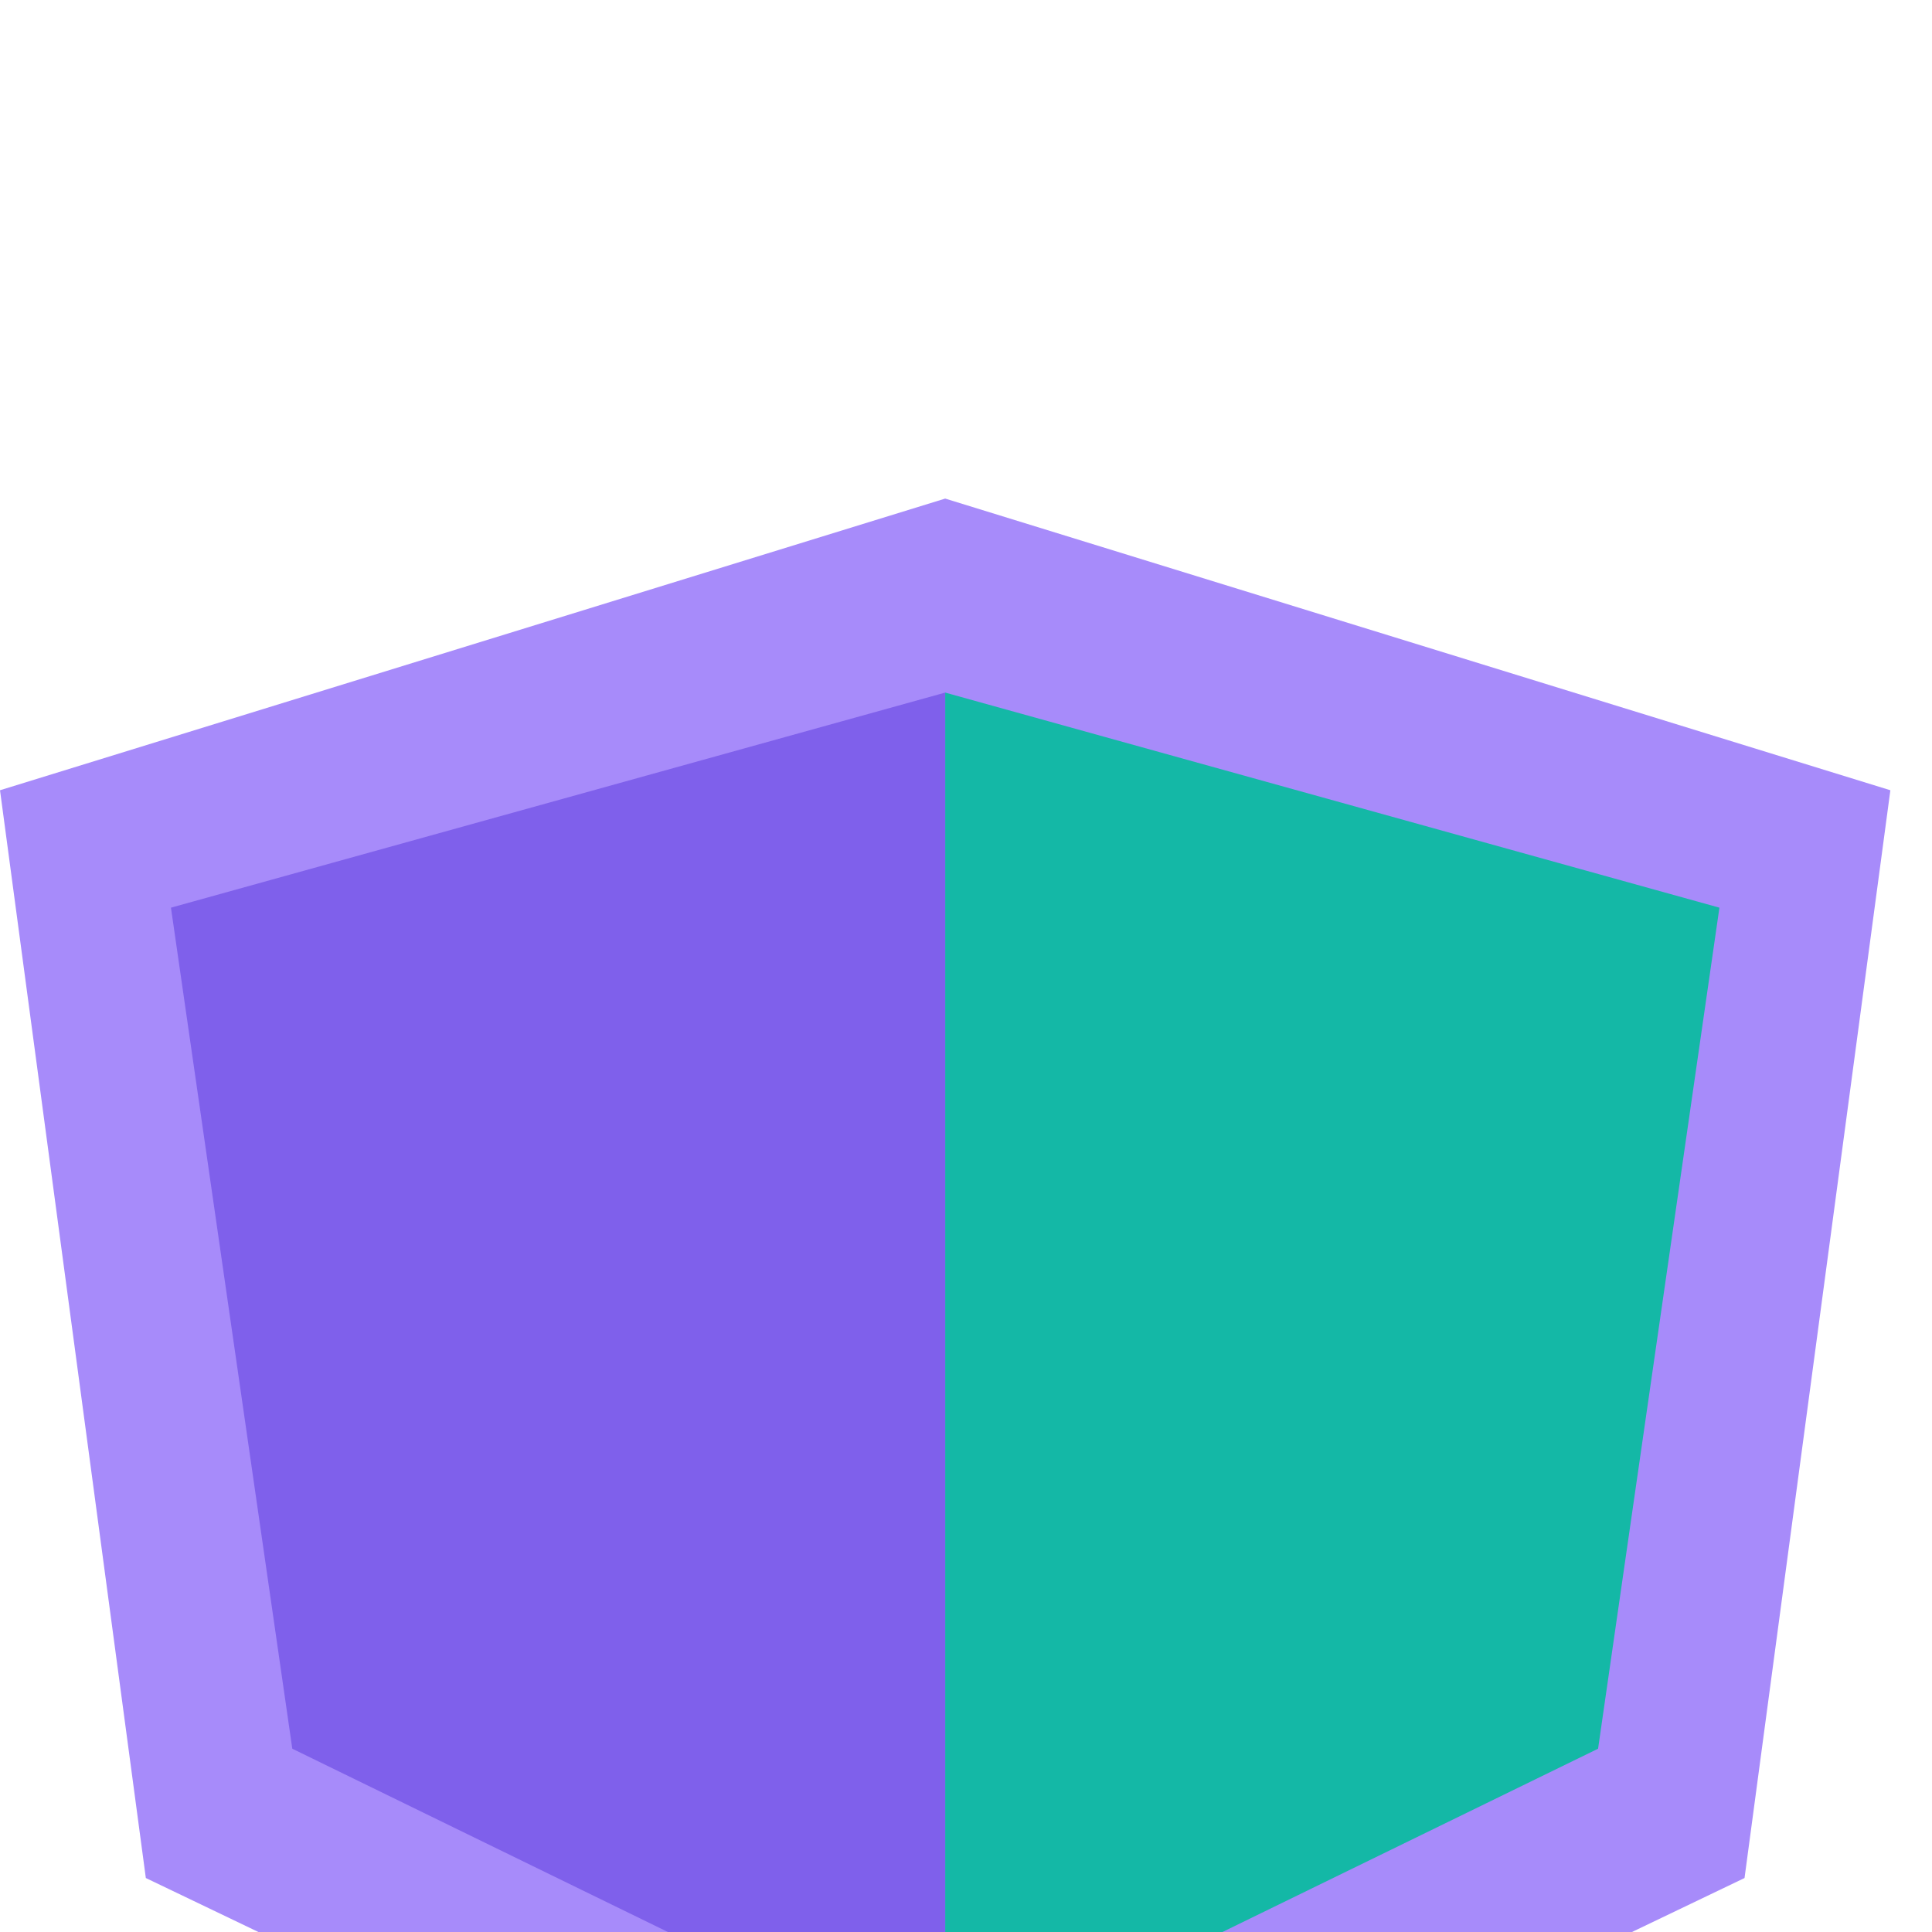 <?xml version="1.0" encoding="UTF-8"?>
<svg width="31px" height="31px" viewBox="0 0 31 31" version="1.1" xmlns="http://www.w3.org/2000/svg" xmlns:xlink="http://www.w3.org/1999/xlink">
    <g stroke="none" stroke-width="1" fill="none" fill-rule="evenodd">
        <g transform="translate(0, 8)" fill-rule="nonzero">
            <polygon fill="#A78BFA" points="15.166 0 30.332 4.68 27.992 22.134 15.166 28.284 2.34 22.134 0 4.68"></polygon>
            <polygon fill="#14B8A6" points="15.166 3.113 15.166 25.171 25.642 20.059 27.589 6.564"></polygon>
            <polygon fill="#7F60EB" points="15.166 3.113 15.166 25.171 4.69 20.059 2.743 6.564"></polygon>
        </g>
    </g>
</svg>